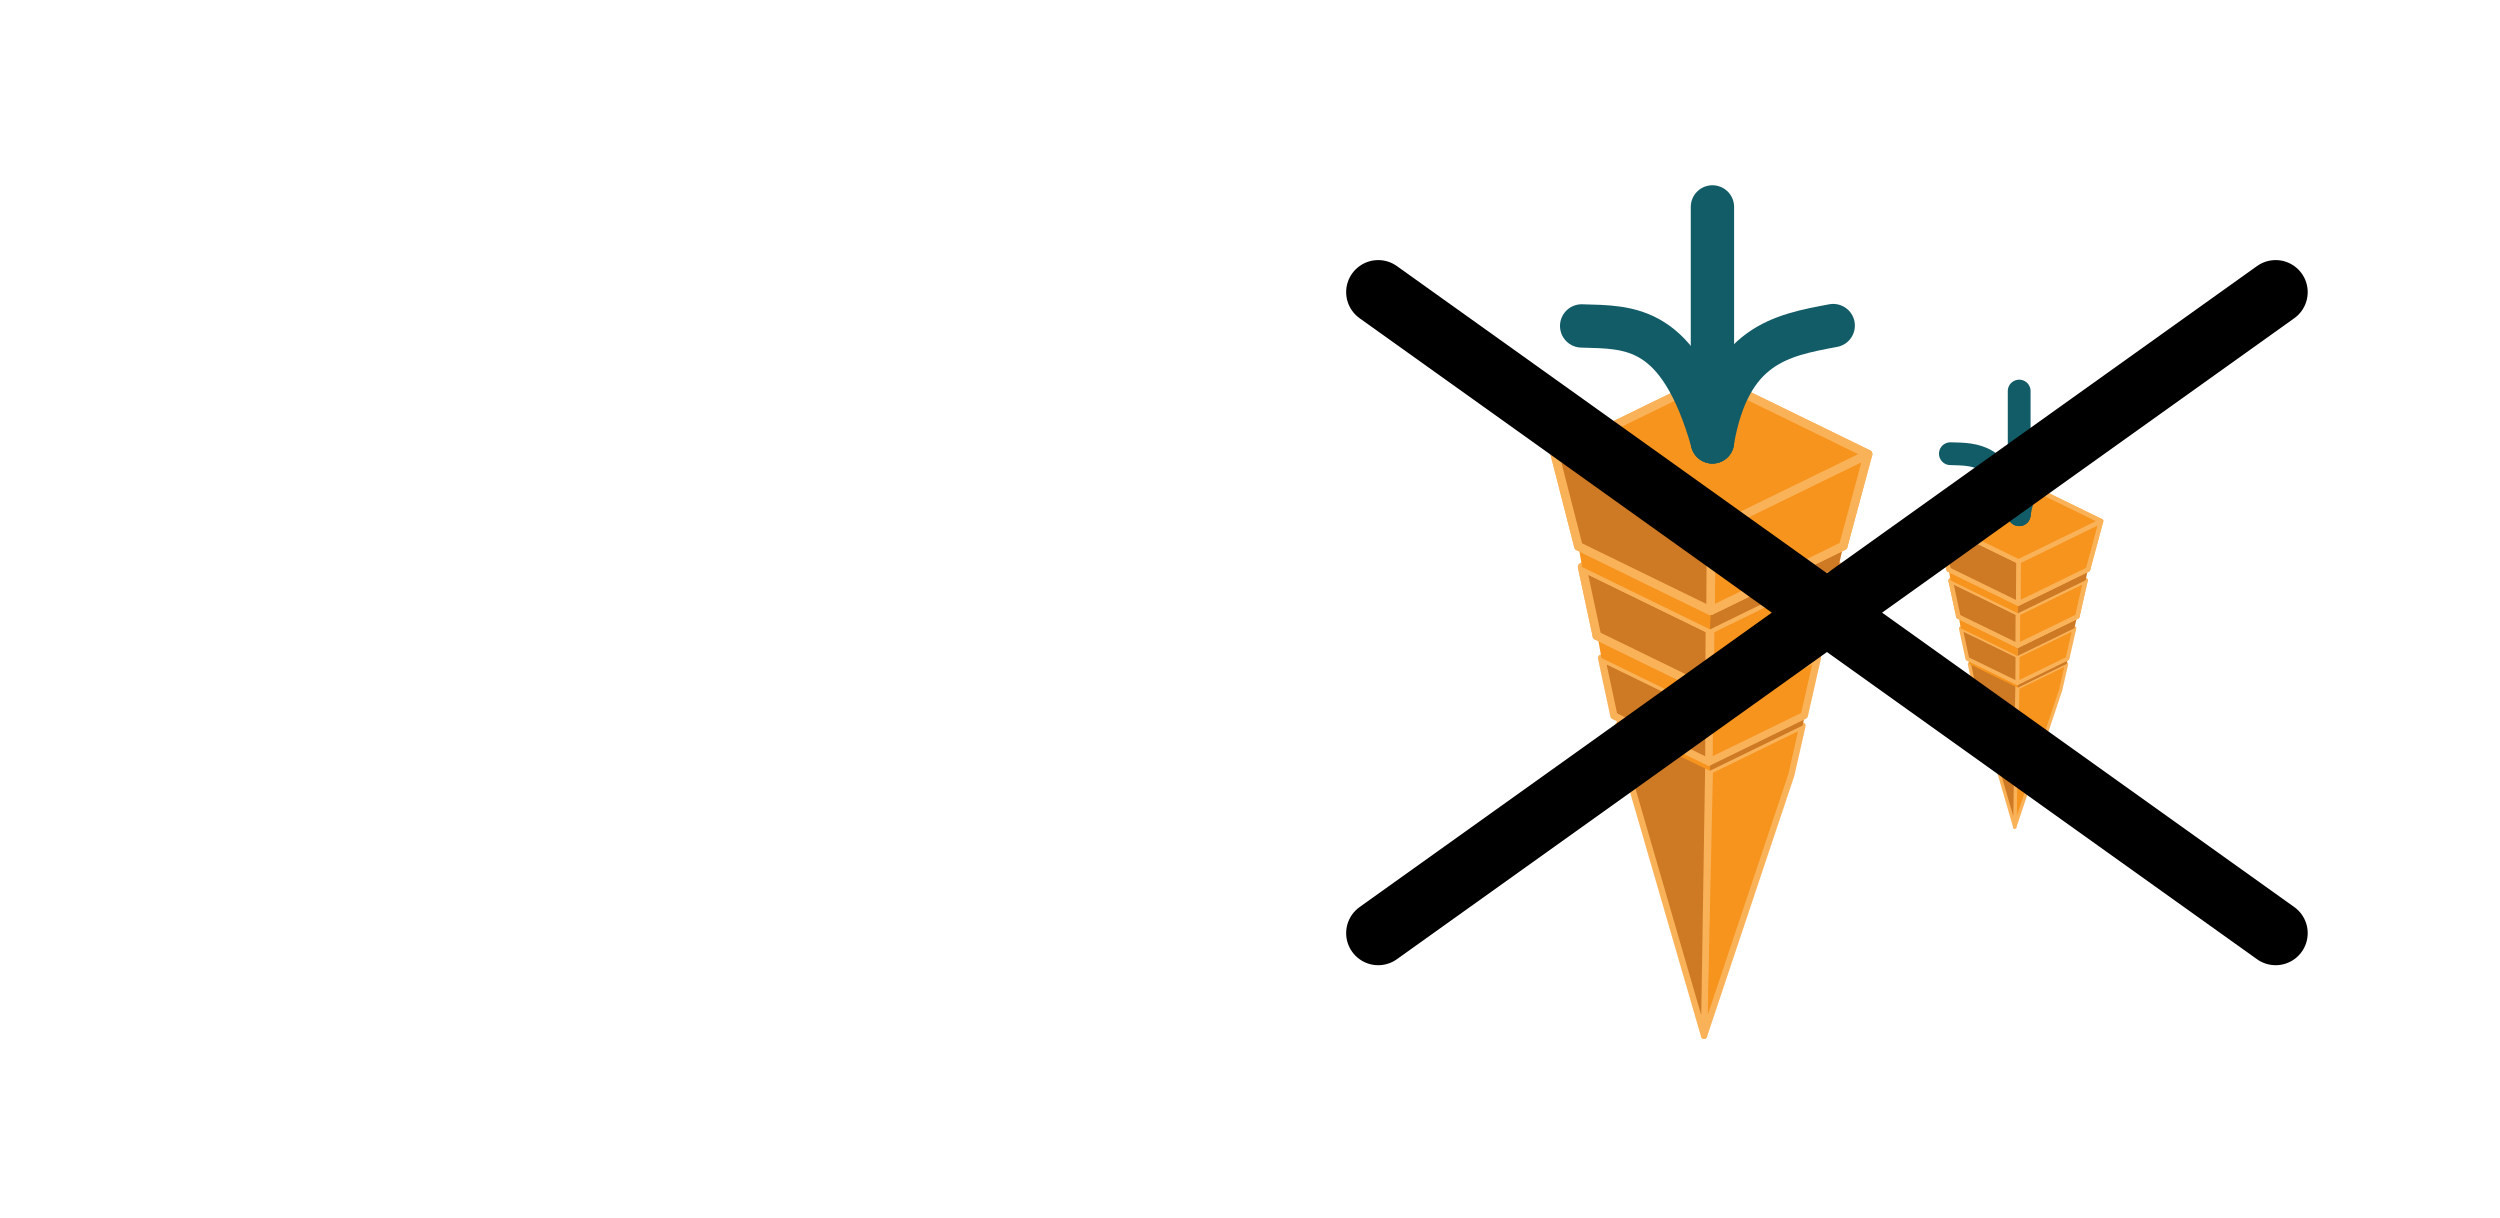 <?xml version="1.0" encoding="UTF-8" standalone="no"?>
<svg
   xmlns:dc="http://purl.org/dc/elements/1.1/"
   xmlns:cc="http://creativecommons.org/ns#"
   xmlns:rdf="http://www.w3.org/1999/02/22-rdf-syntax-ns#"
   xmlns:svg="http://www.w3.org/2000/svg"
   xmlns="http://www.w3.org/2000/svg"
   xmlns:sodipodi="http://sodipodi.sourceforge.net/DTD/sodipodi-0.dtd"
   xmlns:inkscape="http://www.inkscape.org/namespaces/inkscape"
   width="51.594mm"
   height="25.135mm"
   viewBox="0 0 51.594 25.135"
   version="1.1"
   id="svg8"
   inkscape:version="1.0.2 (e86c870879, 2021-01-15)"
   sodipodi:docname="if_bigger_n.svg">
  <defs
     id="defs2">
    <inkscape:perspective
       sodipodi:type="inkscape:persp3d"
       inkscape:vp_x="-9.568108 : 4.6666777 : 0"
       inkscape:vp_y="-1.2859589e-14 : 70.004335 : 0"
       inkscape:vp_z="9.568108 : 4.6666779 : 0"
       inkscape:persp3d-origin="126.22701 : 212.29219 : 1"
       id="perspective1170-3-3" />
    <inkscape:perspective
       sodipodi:type="inkscape:persp3d"
       inkscape:vp_x="-1.2226001 : -0.59630192 : 0"
       inkscape:vp_y="99.885732 : 553.89587 : 1"
       inkscape:vp_z="1.2226001 : -0.59630192 : 0"
       inkscape:persp3d-origin="100.51393 : 562.87827 : 1"
       id="perspective1170-9-1-2" />
    <inkscape:perspective
       sodipodi:type="inkscape:persp3d"
       inkscape:vp_x="-1.2226001 : -0.59630192 : 0"
       inkscape:vp_y="99.902982 : 555.94541 : 1"
       inkscape:vp_z="1.2226001 : -0.59630192 : 0"
       inkscape:persp3d-origin="100.5312 : 564.92781 : 1"
       id="perspective1170-9-1" />
    <inkscape:perspective
       sodipodi:type="inkscape:persp3d"
       inkscape:vp_x="-9.5681078 : 4.666678 : 0"
       inkscape:vp_y="-1.2859589e-14 : 70.004339 : 0"
       inkscape:vp_z="9.5681078 : 4.6666782 : 0"
       inkscape:persp3d-origin="126.22701 : 216.553 : 1"
       id="perspective1170-3-3-0" />
    <inkscape:perspective
       sodipodi:type="inkscape:persp3d"
       inkscape:vp_x="-1.2226001 : -0.59630196 : 0"
       inkscape:vp_y="99.88573 : 558.1567 : 1"
       inkscape:vp_z="1.2226001 : -0.59630196 : 0"
       inkscape:persp3d-origin="100.51393 : 567.1391 : 1"
       id="perspective1170-9-1-2-8" />
    <inkscape:perspective
       sodipodi:type="inkscape:persp3d"
       inkscape:vp_x="-1.2226001 : -0.59630196 : 0"
       inkscape:vp_y="99.90298 : 560.20624 : 1"
       inkscape:vp_z="1.2226001 : -0.59630196 : 0"
       inkscape:persp3d-origin="100.5312 : 569.18864 : 1"
       id="perspective1170-9-1-8" />
    <inkscape:perspective
       sodipodi:type="inkscape:persp3d"
       inkscape:vp_x="-9.5681078 : 4.666678 : 0"
       inkscape:vp_y="-1.2859589e-14 : 70.004339 : 0"
       inkscape:vp_z="9.5681078 : 4.6666782 : 0"
       inkscape:persp3d-origin="126.22701 : 216.553 : 1"
       id="perspective1170-3-3-6" />
    <inkscape:perspective
       sodipodi:type="inkscape:persp3d"
       inkscape:vp_x="-1.2226001 : -0.59630196 : 0"
       inkscape:vp_y="99.88573 : 558.1567 : 1"
       inkscape:vp_z="1.2226001 : -0.59630196 : 0"
       inkscape:persp3d-origin="100.51393 : 567.1391 : 1"
       id="perspective1170-9-1-2-1" />
    <inkscape:perspective
       sodipodi:type="inkscape:persp3d"
       inkscape:vp_x="-1.2226001 : -0.59630196 : 0"
       inkscape:vp_y="99.90298 : 560.20624 : 1"
       inkscape:vp_z="1.2226001 : -0.59630196 : 0"
       inkscape:persp3d-origin="100.5312 : 569.18864 : 1"
       id="perspective1170-9-1-1" />
    <inkscape:perspective
       sodipodi:type="inkscape:persp3d"
       inkscape:vp_x="-9.5681071 : 4.666678 : 0"
       inkscape:vp_y="-1.2859588e-14 : 70.004339 : 0"
       inkscape:vp_z="9.5681071 : 4.6666782 : 0"
       inkscape:persp3d-origin="126.227 : 216.553 : 1"
       id="perspective1170-3-3-3" />
    <inkscape:perspective
       sodipodi:type="inkscape:persp3d"
       inkscape:vp_x="-1.2226 : -0.59630196 : 0"
       inkscape:vp_y="99.885723 : 558.1567 : 1"
       inkscape:vp_z="1.2226 : -0.59630196 : 0"
       inkscape:persp3d-origin="100.51392 : 567.1391 : 1"
       id="perspective1170-9-1-2-0" />
    <inkscape:perspective
       sodipodi:type="inkscape:persp3d"
       inkscape:vp_x="-1.2226 : -0.59630196 : 0"
       inkscape:vp_y="99.902973 : 560.20624 : 1"
       inkscape:vp_z="1.2226 : -0.59630196 : 0"
       inkscape:persp3d-origin="100.53119 : 569.18864 : 1"
       id="perspective1170-9-1-4" />
    <inkscape:perspective
       sodipodi:type="inkscape:persp3d"
       inkscape:vp_x="-9.5681085 : 4.666678 : 0"
       inkscape:vp_y="-1.285959e-14 : 70.004339 : 0"
       inkscape:vp_z="9.5681085 : 4.6666782 : 0"
       inkscape:persp3d-origin="126.22702 : 216.553 : 1"
       id="perspective1170-3-3-7" />
    <inkscape:perspective
       sodipodi:type="inkscape:persp3d"
       inkscape:vp_x="-1.2226002 : -0.59630196 : 0"
       inkscape:vp_y="99.885737 : 558.1567 : 1"
       inkscape:vp_z="1.2226002 : -0.59630196 : 0"
       inkscape:persp3d-origin="100.51394 : 567.1391 : 1"
       id="perspective1170-9-1-2-5" />
    <inkscape:perspective
       sodipodi:type="inkscape:persp3d"
       inkscape:vp_x="-1.2226002 : -0.59630196 : 0"
       inkscape:vp_y="99.902987 : 560.20624 : 1"
       inkscape:vp_z="1.2226002 : -0.59630196 : 0"
       inkscape:persp3d-origin="100.53121 : 569.18864 : 1"
       id="perspective1170-9-1-9" />
  </defs>
  <sodipodi:namedview
     id="base"
     pagecolor="#ffffff"
     bordercolor="#666666"
     borderopacity="1.0"
     inkscape:pageopacity="0.0"
     inkscape:pageshadow="2"
     inkscape:zoom="1.4"
     inkscape:cx="236.20633"
     inkscape:cy="257.42761"
     inkscape:document-units="mm"
     inkscape:current-layer="layer1"
     inkscape:document-rotation="0"
     showgrid="true"
     inkscape:snap-bbox="false"
     inkscape:object-paths="true"
     inkscape:snap-intersection-paths="true"
     inkscape:snap-grids="true"
     inkscape:snap-smooth-nodes="true"
     showguides="true"
     inkscape:guide-bbox="true"
     inkscape:snap-nodes="true"
     inkscape:snap-object-midpoints="true"
     inkscape:window-width="1762"
     inkscape:window-height="1016"
     inkscape:window-x="523"
     inkscape:window-y="47"
     inkscape:window-maximized="0"
     inkscape:snap-page="true"
     inkscape:snap-others="false"
     inkscape:bbox-paths="true"
     inkscape:bbox-nodes="true"
     fit-margin-top="0"
     fit-margin-left="0"
     fit-margin-right="0"
     fit-margin-bottom="0">
    <inkscape:grid
       type="xygrid"
       id="grid835"
       originx="169.995"
       originy="413.411" />
    <sodipodi:guide
       position="320.2,-171.053"
       orientation="0,-1"
       id="guide3859" />
  </sodipodi:namedview>
  <g
     inkscape:label="Layer 1"
     inkscape:groupmode="layer"
     id="layer1"
     transform="translate(169.995,413.411)">
    <g
       id="g6556"
       transform="translate(-207.573,-550.737)">
      <g
         id="g4386-7-7"
         transform="matrix(1.207,0,0,1.207,77.545,212.078)">
        <g
           id="g4137-59-7-4"
           transform="matrix(0.718,0,0,0.718,-0.734,24.338)">
          <path
             d="m -4.516,-95.487 2.079,-6.21 0.267,-1.178 -2.208,1.077 z"
             style="fill:#f7941d;fill-opacity:1;fill-rule:evenodd;stroke:#fab259;stroke-width:0.148;stroke-linecap:round;stroke-linejoin:round;stroke-miterlimit:4;stroke-dasharray:none;stroke-opacity:1"
             id="path3218-7-0-4-1-1"
             sodipodi:nodetypes="ccccc" />
          <path
             d="m -6.318,-101.69 -0.252,-1.178 2.211,-2.687 -0.157,10.069 z"
             style="fill:#ce7923;fill-opacity:1;fill-rule:evenodd;stroke:#fab259;stroke-width:0.148;stroke-linecap:round;stroke-linejoin:round;stroke-miterlimit:4;stroke-dasharray:none;stroke-opacity:1"
             id="path3220-4-6-9-1-8"
             sodipodi:nodetypes="ccccc" />
          <path
             style="fill:#ce7923;fill-opacity:1;stroke:none;stroke-width:0.007px;stroke-linecap:butt;stroke-linejoin:miter;stroke-opacity:1"
             d="m -4.367,-102.118 -0.011,0.32 2.208,-1.077 0.081,-0.354 z"
             id="path8199-2-3-8-0-5-5" />
          <path
             style="fill:#f7941d;fill-opacity:1;stroke:none;stroke-width:0.007px;stroke-linecap:butt;stroke-linejoin:miter;stroke-opacity:1"
             d="m -4.378,-101.798 0.011,-0.32 -2.268,-1.106 0.064,0.357 2.193,1.069"
             id="path8201-6-0-9-91-9-9" />
        </g>
        <g
           id="g4137-7-7"
           transform="matrix(0.839,0,0,0.839,-0.217,35.625)">
          <path
             d="m -4.384,-100.747 1.947,-0.95 0.267,-1.178 -2.208,1.077 z"
             style="fill:#f7941d;fill-opacity:1;fill-rule:evenodd;stroke:#fab259;stroke-width:0.148;stroke-linecap:round;stroke-linejoin:round;stroke-miterlimit:4;stroke-dasharray:none;stroke-opacity:1"
             id="path3218-7-0-7-53" />
          <path
             d="m -6.318,-101.69 -0.252,-1.178 2.193,1.069 -0.007,1.051 z"
             style="fill:#ce7923;fill-opacity:1;fill-rule:evenodd;stroke:#fab259;stroke-width:0.148;stroke-linecap:round;stroke-linejoin:round;stroke-miterlimit:4;stroke-dasharray:none;stroke-opacity:1"
             id="path3220-4-6-6-8" />
          <path
             style="fill:#ce7923;fill-opacity:1;stroke:none;stroke-width:0.007px;stroke-linecap:butt;stroke-linejoin:miter;stroke-opacity:1"
             d="m -4.367,-102.118 -0.011,0.32 2.208,-1.077 0.081,-0.354 z"
             id="path8199-2-3-8-7-83" />
          <path
             style="fill:#f7941d;fill-opacity:1;stroke:none;stroke-width:0.007px;stroke-linecap:butt;stroke-linejoin:miter;stroke-opacity:1"
             d="m -4.378,-101.798 0.011,-0.32 -2.268,-1.106 0.064,0.357 2.193,1.069"
             id="path8201-6-0-9-3-1" />
        </g>
        <path
           d="m -5.809,-51.063 1.94,-0.946 0.008,-1.3 -2.199,1.073 z"
           style="fill:#3e9150;fill-opacity:1;fill-rule:evenodd;stroke:#fab259;stroke-width:0.147;stroke-linecap:round;stroke-linejoin:round;stroke-miterlimit:4;stroke-dasharray:none;stroke-opacity:1"
           id="path3212-2-6-89" />
        <path
           d="m -3.869,-52.009 0.008,-1.3 2.184,1.065 -0.266,1.174 z"
           style="fill:#b0dc66;fill-opacity:1;fill-rule:evenodd;stroke:#fab259;stroke-width:0.147;stroke-linecap:round;stroke-linejoin:round;stroke-miterlimit:4;stroke-dasharray:none;stroke-opacity:1"
           id="path3214-5-5-6" />
        <path
           d="m -5.809,-51.063 1.94,-0.946 1.926,0.94 -1.94,0.946 z"
           style="fill:#dadf55;fill-opacity:1;fill-rule:evenodd;stroke:#fab259;stroke-width:0.147;stroke-linecap:round;stroke-linejoin:round;stroke-miterlimit:4;stroke-dasharray:none;stroke-opacity:1"
           id="path3216-4-6-4" />
        <path
           d="m -3.883,-50.123 1.94,-0.946 0.266,-1.174 -2.199,1.073 z"
           style="fill:#f7941d;fill-opacity:1;fill-rule:evenodd;stroke:#fab259;stroke-width:0.147;stroke-linecap:round;stroke-linejoin:round;stroke-miterlimit:4;stroke-dasharray:none;stroke-opacity:1"
           id="path3218-7-3-33" />
        <path
           d="m -5.809,-51.063 -0.251,-1.173 2.184,1.065 -0.006,1.047 z"
           style="fill:#ce7923;fill-opacity:1;fill-rule:evenodd;stroke:#fab259;stroke-width:0.147;stroke-linecap:round;stroke-linejoin:round;stroke-miterlimit:4;stroke-dasharray:none;stroke-opacity:1"
           id="path3220-4-9-3" />
        <path
           d="m -6.06,-52.236 2.199,-1.073 2.184,1.065 -2.199,1.073 z"
           style="fill:#f7941d;fill-opacity:1;fill-rule:evenodd;stroke:#fab259;stroke-width:0.147;stroke-linecap:round;stroke-linejoin:round;stroke-miterlimit:4;stroke-dasharray:none;stroke-opacity:1"
           id="path3222-4-4-8" />
        <path
           style="fill:#ce7923;fill-opacity:1;stroke:none;stroke-width:0.007px;stroke-linecap:butt;stroke-linejoin:miter;stroke-opacity:1"
           d="m -3.865,-51.489 -0.011,0.319 2.199,-1.073 0.081,-0.353 z"
           id="path8199-2-3-81-6" />
        <path
           style="fill:#f7941d;fill-opacity:1;stroke:none;stroke-width:0.007px;stroke-linecap:butt;stroke-linejoin:miter;stroke-opacity:1"
           d="m -3.876,-51.17 0.011,-0.319 -2.259,-1.102 0.064,0.355 2.184,1.065"
           id="path8201-6-0-2-0" />
        <path
           d="m -6.124,-52.591 2.269,-1.107 0.011,-1.773 -2.683,1.309 z"
           style="fill:#3e9150;fill-opacity:1;fill-rule:evenodd;stroke:#fab259;stroke-width:0.147;stroke-linecap:round;stroke-linejoin:round;stroke-miterlimit:4;stroke-dasharray:none;stroke-opacity:1"
           id="path3232-7-9-48" />
        <path
           d="m -3.855,-53.698 0.011,-1.773 2.671,1.303 -0.424,1.572 z"
           style="fill:#b0dc66;fill-opacity:1;fill-rule:evenodd;stroke:#fab259;stroke-width:0.147;stroke-linecap:round;stroke-linejoin:round;stroke-miterlimit:4;stroke-dasharray:none;stroke-opacity:1"
           id="path3234-8-3-8" />
        <path
           d="m -6.124,-52.591 2.269,-1.107 2.259,1.102 -2.269,1.107 z"
           style="fill:#dadf55;fill-opacity:1;fill-rule:evenodd;stroke:#fab259;stroke-width:0.147;stroke-linecap:round;stroke-linejoin:round;stroke-miterlimit:4;stroke-dasharray:none;stroke-opacity:1"
           id="path3236-6-9-8" />
        <path
           d="m -3.865,-51.489 2.269,-1.107 0.424,-1.572 -2.683,1.309 z"
           style="fill:#f7941d;fill-opacity:1;fill-rule:evenodd;stroke:#fab259;stroke-width:0.147;stroke-linecap:round;stroke-linejoin:round;stroke-miterlimit:4;stroke-dasharray:none;stroke-opacity:1"
           id="path3238-8-0-9" />
        <path
           d="m -6.124,-52.591 -0.403,-1.571 2.671,1.303 -0.009,1.37 z"
           style="fill:#ce7923;fill-opacity:1;fill-rule:evenodd;stroke:#fab259;stroke-width:0.147;stroke-linecap:round;stroke-linejoin:round;stroke-miterlimit:4;stroke-dasharray:none;stroke-opacity:1"
           id="path3240-8-8-7" />
        <path
           d="m -6.527,-54.161 2.683,-1.309 2.671,1.303 -2.683,1.309 z"
           style="fill:#f7941d;fill-opacity:1;fill-rule:evenodd;stroke:#fab259;stroke-width:0.147;stroke-linecap:round;stroke-linejoin:round;stroke-miterlimit:4;stroke-dasharray:none;stroke-opacity:1"
           id="path3242-4-8-76" />
        <path
           style="fill:none;stroke:#125c68;stroke-width:0.741;stroke-linecap:round;stroke-linejoin:round;stroke-miterlimit:4;stroke-dasharray:none;stroke-opacity:1"
           d="m -3.833,-58.394 v 4.018"
           id="path8697-1-3-5-4" />
        <path
           style="fill:none;stroke:#125c68;stroke-width:0.741;stroke-linecap:round;stroke-linejoin:round;stroke-miterlimit:4;stroke-dasharray:none;stroke-opacity:1"
           d="m -1.768,-56.365 c -0.889,0.167 -1.781,0.325 -2.066,1.988"
           id="path8699-8-1-0-3"
           sodipodi:nodetypes="cc" />
        <path
           style="fill:none;stroke:#125c68;stroke-width:0.741;stroke-linecap:round;stroke-linejoin:round;stroke-miterlimit:4;stroke-dasharray:none;stroke-opacity:1"
           d="m -6.069,-56.359 c 0.827,0.024 1.663,-0.024 2.236,1.982"
           id="path8701-7-4-9-0"
           sodipodi:nodetypes="cc" />
      </g>
      <g
         id="g4386-7-6-3"
         transform="matrix(0.635,0,0,0.635,81.683,182.477)">
        <g
           id="g4137-59-7-3-0"
           transform="matrix(0.718,0,0,0.718,-0.734,24.338)">
          <path
             d="m -4.516,-95.487 2.079,-6.21 0.267,-1.178 -2.208,1.077 z"
             style="fill:#f7941d;fill-opacity:1;fill-rule:evenodd;stroke:#fab259;stroke-width:0.148;stroke-linecap:round;stroke-linejoin:round;stroke-miterlimit:4;stroke-dasharray:none;stroke-opacity:1"
             id="path3218-7-0-4-1-8-9"
             sodipodi:nodetypes="ccccc" />
          <path
             d="m -6.318,-101.69 -0.252,-1.178 2.211,-2.687 -0.157,10.069 z"
             style="fill:#ce7923;fill-opacity:1;fill-rule:evenodd;stroke:#fab259;stroke-width:0.148;stroke-linecap:round;stroke-linejoin:round;stroke-miterlimit:4;stroke-dasharray:none;stroke-opacity:1"
             id="path3220-4-6-9-1-5-2"
             sodipodi:nodetypes="ccccc" />
          <path
             style="fill:#ce7923;fill-opacity:1;stroke:none;stroke-width:0.007px;stroke-linecap:butt;stroke-linejoin:miter;stroke-opacity:1"
             d="m -4.367,-102.118 -0.011,0.32 2.208,-1.077 0.081,-0.354 z"
             id="path8199-2-3-8-0-5-6-5" />
          <path
             style="fill:#f7941d;fill-opacity:1;stroke:none;stroke-width:0.007px;stroke-linecap:butt;stroke-linejoin:miter;stroke-opacity:1"
             d="m -4.378,-101.798 0.011,-0.32 -2.268,-1.106 0.064,0.357 2.193,1.069"
             id="path8201-6-0-9-91-9-1-4" />
        </g>
        <g
           id="g4137-7-1-0"
           transform="matrix(0.839,0,0,0.839,-0.217,35.625)">
          <path
             d="m -4.384,-100.747 1.947,-0.95 0.267,-1.178 -2.208,1.077 z"
             style="fill:#f7941d;fill-opacity:1;fill-rule:evenodd;stroke:#fab259;stroke-width:0.148;stroke-linecap:round;stroke-linejoin:round;stroke-miterlimit:4;stroke-dasharray:none;stroke-opacity:1"
             id="path3218-7-0-7-5-5" />
          <path
             d="m -6.318,-101.69 -0.252,-1.178 2.193,1.069 -0.007,1.051 z"
             style="fill:#ce7923;fill-opacity:1;fill-rule:evenodd;stroke:#fab259;stroke-width:0.148;stroke-linecap:round;stroke-linejoin:round;stroke-miterlimit:4;stroke-dasharray:none;stroke-opacity:1"
             id="path3220-4-6-6-9-9" />
          <path
             style="fill:#ce7923;fill-opacity:1;stroke:none;stroke-width:0.007px;stroke-linecap:butt;stroke-linejoin:miter;stroke-opacity:1"
             d="m -4.367,-102.118 -0.011,0.32 2.208,-1.077 0.081,-0.354 z"
             id="path8199-2-3-8-7-8-4" />
          <path
             style="fill:#f7941d;fill-opacity:1;stroke:none;stroke-width:0.007px;stroke-linecap:butt;stroke-linejoin:miter;stroke-opacity:1"
             d="m -4.378,-101.798 0.011,-0.32 -2.268,-1.106 0.064,0.357 2.193,1.069"
             id="path8201-6-0-9-3-4-6" />
        </g>
        <path
           d="m -5.809,-51.063 1.94,-0.946 0.008,-1.3 -2.199,1.073 z"
           style="fill:#3e9150;fill-opacity:1;fill-rule:evenodd;stroke:#fab259;stroke-width:0.147;stroke-linecap:round;stroke-linejoin:round;stroke-miterlimit:4;stroke-dasharray:none;stroke-opacity:1"
           id="path3212-2-6-8-9" />
        <path
           d="m -3.869,-52.009 0.008,-1.3 2.184,1.065 -0.266,1.174 z"
           style="fill:#b0dc66;fill-opacity:1;fill-rule:evenodd;stroke:#fab259;stroke-width:0.147;stroke-linecap:round;stroke-linejoin:round;stroke-miterlimit:4;stroke-dasharray:none;stroke-opacity:1"
           id="path3214-5-5-1-2" />
        <path
           d="m -5.809,-51.063 1.94,-0.946 1.926,0.94 -1.94,0.946 z"
           style="fill:#dadf55;fill-opacity:1;fill-rule:evenodd;stroke:#fab259;stroke-width:0.147;stroke-linecap:round;stroke-linejoin:round;stroke-miterlimit:4;stroke-dasharray:none;stroke-opacity:1"
           id="path3216-4-6-0-2" />
        <path
           d="m -3.883,-50.123 1.94,-0.946 0.266,-1.174 -2.199,1.073 z"
           style="fill:#f7941d;fill-opacity:1;fill-rule:evenodd;stroke:#fab259;stroke-width:0.147;stroke-linecap:round;stroke-linejoin:round;stroke-miterlimit:4;stroke-dasharray:none;stroke-opacity:1"
           id="path3218-7-3-3-4" />
        <path
           d="m -5.809,-51.063 -0.251,-1.173 2.184,1.065 -0.006,1.047 z"
           style="fill:#ce7923;fill-opacity:1;fill-rule:evenodd;stroke:#fab259;stroke-width:0.147;stroke-linecap:round;stroke-linejoin:round;stroke-miterlimit:4;stroke-dasharray:none;stroke-opacity:1"
           id="path3220-4-9-0-7" />
        <path
           d="m -6.06,-52.236 2.199,-1.073 2.184,1.065 -2.199,1.073 z"
           style="fill:#f7941d;fill-opacity:1;fill-rule:evenodd;stroke:#fab259;stroke-width:0.147;stroke-linecap:round;stroke-linejoin:round;stroke-miterlimit:4;stroke-dasharray:none;stroke-opacity:1"
           id="path3222-4-4-4-7" />
        <path
           style="fill:#ce7923;fill-opacity:1;stroke:none;stroke-width:0.007px;stroke-linecap:butt;stroke-linejoin:miter;stroke-opacity:1"
           d="m -3.865,-51.489 -0.011,0.319 2.199,-1.073 0.081,-0.353 z"
           id="path8199-2-3-81-4-5" />
        <path
           style="fill:#f7941d;fill-opacity:1;stroke:none;stroke-width:0.007px;stroke-linecap:butt;stroke-linejoin:miter;stroke-opacity:1"
           d="m -3.876,-51.17 0.011,-0.319 -2.259,-1.102 0.064,0.355 2.184,1.065"
           id="path8201-6-0-2-4-4" />
        <path
           d="m -6.124,-52.591 2.269,-1.107 0.011,-1.773 -2.683,1.309 z"
           style="fill:#3e9150;fill-opacity:1;fill-rule:evenodd;stroke:#fab259;stroke-width:0.147;stroke-linecap:round;stroke-linejoin:round;stroke-miterlimit:4;stroke-dasharray:none;stroke-opacity:1"
           id="path3232-7-9-4-8" />
        <path
           d="m -3.855,-53.698 0.011,-1.773 2.671,1.303 -0.424,1.572 z"
           style="fill:#b0dc66;fill-opacity:1;fill-rule:evenodd;stroke:#fab259;stroke-width:0.147;stroke-linecap:round;stroke-linejoin:round;stroke-miterlimit:4;stroke-dasharray:none;stroke-opacity:1"
           id="path3234-8-3-7-1" />
        <path
           d="m -6.124,-52.591 2.269,-1.107 2.259,1.102 -2.269,1.107 z"
           style="fill:#dadf55;fill-opacity:1;fill-rule:evenodd;stroke:#fab259;stroke-width:0.147;stroke-linecap:round;stroke-linejoin:round;stroke-miterlimit:4;stroke-dasharray:none;stroke-opacity:1"
           id="path3236-6-9-6-2" />
        <path
           d="m -3.865,-51.489 2.269,-1.107 0.424,-1.572 -2.683,1.309 z"
           style="fill:#f7941d;fill-opacity:1;fill-rule:evenodd;stroke:#fab259;stroke-width:0.147;stroke-linecap:round;stroke-linejoin:round;stroke-miterlimit:4;stroke-dasharray:none;stroke-opacity:1"
           id="path3238-8-0-3-8" />
        <path
           d="m -6.124,-52.591 -0.403,-1.571 2.671,1.303 -0.009,1.37 z"
           style="fill:#ce7923;fill-opacity:1;fill-rule:evenodd;stroke:#fab259;stroke-width:0.147;stroke-linecap:round;stroke-linejoin:round;stroke-miterlimit:4;stroke-dasharray:none;stroke-opacity:1"
           id="path3240-8-8-1-9" />
        <path
           d="m -6.527,-54.161 2.683,-1.309 2.671,1.303 -2.683,1.309 z"
           style="fill:#f7941d;fill-opacity:1;fill-rule:evenodd;stroke:#fab259;stroke-width:0.147;stroke-linecap:round;stroke-linejoin:round;stroke-miterlimit:4;stroke-dasharray:none;stroke-opacity:1"
           id="path3242-4-8-7-3" />
        <path
           style="fill:none;stroke:#125c68;stroke-width:0.741;stroke-linecap:round;stroke-linejoin:round;stroke-miterlimit:4;stroke-dasharray:none;stroke-opacity:1"
           d="m -3.833,-58.394 v 4.018"
           id="path8697-1-3-5-5-6" />
        <path
           style="fill:none;stroke:#125c68;stroke-width:0.741;stroke-linecap:round;stroke-linejoin:round;stroke-miterlimit:4;stroke-dasharray:none;stroke-opacity:1"
           d="m -1.768,-56.365 c -0.889,0.167 -1.781,0.325 -2.066,1.988"
           id="path8699-8-1-0-9-8"
           sodipodi:nodetypes="cc" />
        <path
           style="fill:none;stroke:#125c68;stroke-width:0.741;stroke-linecap:round;stroke-linejoin:round;stroke-miterlimit:4;stroke-dasharray:none;stroke-opacity:1"
           d="m -6.069,-56.359 c 0.827,0.024 1.663,-0.024 2.236,1.982"
           id="path8701-7-4-9-6-0"
           sodipodi:nodetypes="cc" />
      </g>
    </g>
    <path
       id="path1290"
       style="font-variation-settings:normal;vector-effect:none;fill:#57e389;fill-opacity:1;stroke:#000000;stroke-width:1.323;stroke-linecap:round;stroke-linejoin:round;stroke-miterlimit:4;stroke-dasharray:none;stroke-dashoffset:0;stroke-opacity:1;stop-color:#000000"
       d="m -123.031,-394.153 -18.521,-13.229 m 18.521,0 -18.521,13.229" />
  </g>
</svg>
